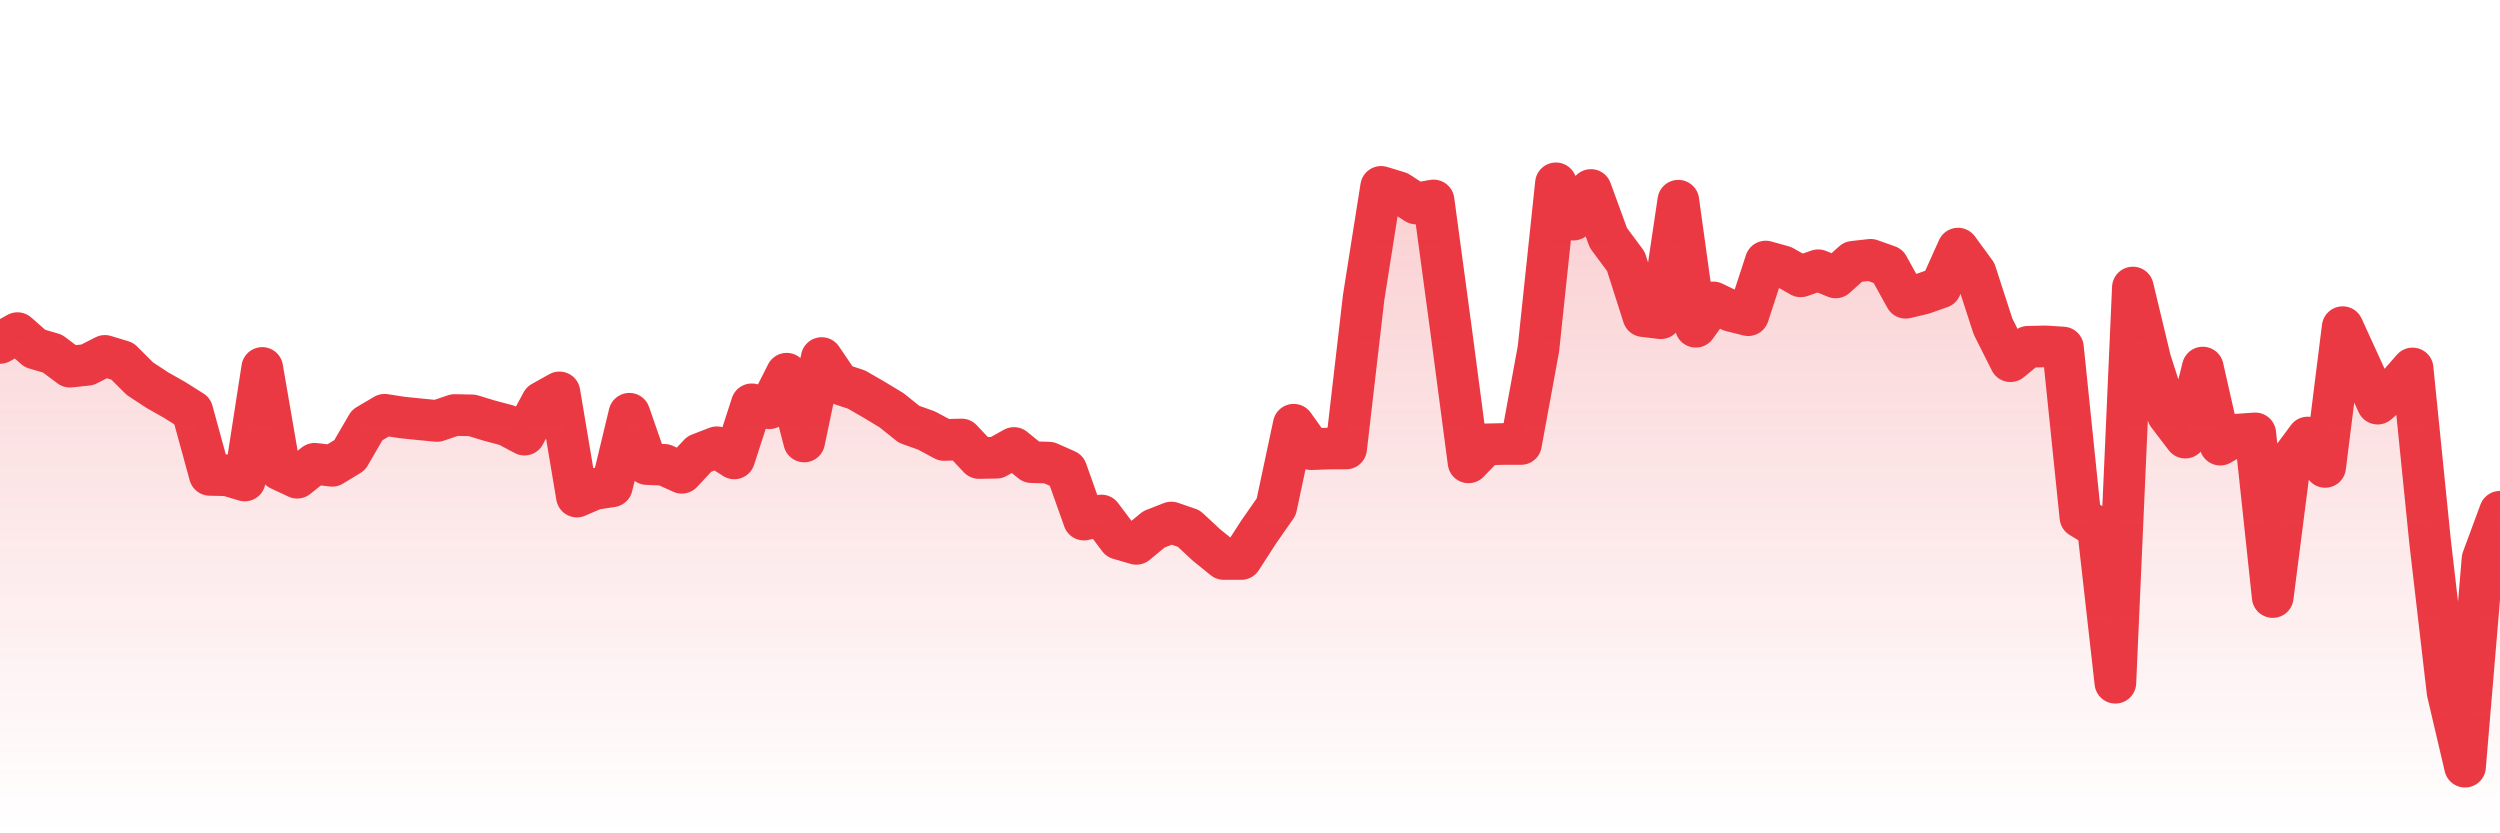 <svg xmlns="http://www.w3.org/2000/svg" viewBox="0 0 120 40" width="120" height="40">
    <defs>
      <linearGradient id="color_grad" x1="0%" x2="0%" y1="0%" y2="100%">
        <stop offset="0%" style="stop-color:#EA3943;stop-opacity:0.4;"></stop>
        <stop offset="100%" style="stop-color:#EA3943;stop-opacity:0.0;"></stop>
      </linearGradient>
    </defs>
    <g>
      <path stroke="#EA3943" stroke-width="2" stroke-linecap="round" stroke-linejoin="round" fill="none" d="M 0 16.461 L 0.839 15.99 L 1.678 16.727 L 2.517 16.973 L 3.357 17.601 L 4.196 17.511 L 5.035 17.083 L 5.874 17.337 L 6.713 18.175 L 7.552 18.726 L 8.392 19.203 L 9.231 19.731 L 10.07 22.794 L 10.909 22.812 L 11.748 23.064 L 12.587 17.662 L 13.427 22.538 L 14.266 22.93 L 15.105 22.262 L 15.944 22.358 L 16.783 21.849 L 17.622 20.405 L 18.462 19.909 L 19.301 20.039 L 20.14 20.125 L 20.979 20.206 L 21.818 19.921 L 22.657 19.937 L 23.497 20.192 L 24.336 20.416 L 25.175 20.862 L 26.014 19.304 L 26.853 18.835 L 27.692 23.835 L 28.531 23.473 L 29.371 23.345 L 30.21 19.86 L 31.049 22.274 L 31.888 22.312 L 32.727 22.693 L 33.566 21.794 L 34.406 21.469 L 35.245 22.003 L 36.084 19.407 L 36.923 19.596 L 37.762 17.938 L 38.601 21.191 L 39.441 17.186 L 40.28 18.422 L 41.119 18.702 L 41.958 19.187 L 42.797 19.694 L 43.636 20.366 L 44.476 20.666 L 45.315 21.118 L 46.154 21.095 L 46.993 21.985 L 47.832 21.97 L 48.671 21.503 L 49.51 22.182 L 50.35 22.207 L 51.189 22.579 L 52.028 24.94 L 52.867 24.744 L 53.706 25.86 L 54.545 26.105 L 55.385 25.41 L 56.224 25.081 L 57.063 25.371 L 57.902 26.152 L 58.741 26.832 L 59.58 26.832 L 60.42 25.53 L 61.259 24.328 L 62.098 20.387 L 62.937 21.56 L 63.776 21.53 L 64.615 21.526 L 65.455 14.279 L 66.294 8.971 L 67.133 9.226 L 67.972 9.768 L 68.811 9.622 L 69.65 15.831 L 70.49 22.193 L 71.329 21.33 L 72.168 21.311 L 73.007 21.311 L 73.846 16.739 L 74.685 8.8 L 75.524 10.542 L 76.364 9.119 L 77.203 11.418 L 78.042 12.548 L 78.881 15.174 L 79.72 15.274 L 80.559 9.634 L 81.399 15.684 L 82.238 14.515 L 83.077 14.92 L 83.916 15.128 L 84.755 12.554 L 85.594 12.788 L 86.434 13.264 L 87.273 12.972 L 88.112 13.316 L 88.951 12.565 L 89.79 12.471 L 90.629 12.769 L 91.469 14.292 L 92.308 14.094 L 93.147 13.798 L 93.986 11.933 L 94.825 13.08 L 95.664 15.668 L 96.503 17.338 L 97.343 16.646 L 98.182 16.627 L 99.021 16.681 L 99.86 24.823 L 100.699 25.333 L 101.538 32.771 L 102.378 13.801 L 103.217 17.293 L 104.056 19.905 L 104.895 21.006 L 105.734 17.643 L 106.573 21.342 L 107.413 20.861 L 108.252 20.803 L 109.091 28.658 L 109.93 22.129 L 110.769 21.001 L 111.608 22.411 L 112.448 15.704 L 113.287 17.539 L 114.126 19.374 L 114.965 18.643 L 115.804 17.686 L 116.643 25.993 L 117.483 33.222 L 118.322 36.8 L 119.161 26.833 L 120 24.564"></path>
      <path stroke="none" fill-opacity="0.6" fill="url(#color_grad)" d="M 0 40 L 0 16.461 L 0.839 15.99 L 1.678 16.727 L 2.517 16.973 L 3.357 17.601 L 4.196 17.511 L 5.035 17.083 L 5.874 17.337 L 6.713 18.175 L 7.552 18.726 L 8.392 19.203 L 9.231 19.731 L 10.07 22.794 L 10.909 22.812 L 11.748 23.064 L 12.587 17.662 L 13.427 22.538 L 14.266 22.93 L 15.105 22.262 L 15.944 22.358 L 16.783 21.849 L 17.622 20.405 L 18.462 19.909 L 19.301 20.039 L 20.14 20.125 L 20.979 20.206 L 21.818 19.921 L 22.657 19.937 L 23.497 20.192 L 24.336 20.416 L 25.175 20.862 L 26.014 19.304 L 26.853 18.835 L 27.692 23.835 L 28.531 23.473 L 29.371 23.345 L 30.21 19.86 L 31.049 22.274 L 31.888 22.312 L 32.727 22.693 L 33.566 21.794 L 34.406 21.469 L 35.245 22.003 L 36.084 19.407 L 36.923 19.596 L 37.762 17.938 L 38.601 21.191 L 39.441 17.186 L 40.28 18.422 L 41.119 18.702 L 41.958 19.187 L 42.797 19.694 L 43.636 20.366 L 44.476 20.666 L 45.315 21.118 L 46.154 21.095 L 46.993 21.985 L 47.832 21.97 L 48.671 21.503 L 49.51 22.182 L 50.35 22.207 L 51.189 22.579 L 52.028 24.94 L 52.867 24.744 L 53.706 25.86 L 54.545 26.105 L 55.385 25.41 L 56.224 25.081 L 57.063 25.371 L 57.902 26.152 L 58.741 26.832 L 59.58 26.832 L 60.42 25.53 L 61.259 24.328 L 62.098 20.387 L 62.937 21.56 L 63.776 21.53 L 64.615 21.526 L 65.455 14.279 L 66.294 8.971 L 67.133 9.226 L 67.972 9.768 L 68.811 9.622 L 69.65 15.831 L 70.49 22.193 L 71.329 21.33 L 72.168 21.311 L 73.007 21.311 L 73.846 16.739 L 74.685 8.8 L 75.524 10.542 L 76.364 9.119 L 77.203 11.418 L 78.042 12.548 L 78.881 15.174 L 79.72 15.274 L 80.559 9.634 L 81.399 15.684 L 82.238 14.515 L 83.077 14.92 L 83.916 15.128 L 84.755 12.554 L 85.594 12.788 L 86.434 13.264 L 87.273 12.972 L 88.112 13.316 L 88.951 12.565 L 89.79 12.471 L 90.629 12.769 L 91.469 14.292 L 92.308 14.094 L 93.147 13.798 L 93.986 11.933 L 94.825 13.08 L 95.664 15.668 L 96.503 17.338 L 97.343 16.646 L 98.182 16.627 L 99.021 16.681 L 99.86 24.823 L 100.699 25.333 L 101.538 32.771 L 102.378 13.801 L 103.217 17.293 L 104.056 19.905 L 104.895 21.006 L 105.734 17.643 L 106.573 21.342 L 107.413 20.861 L 108.252 20.803 L 109.091 28.658 L 109.93 22.129 L 110.769 21.001 L 111.608 22.411 L 112.448 15.704 L 113.287 17.539 L 114.126 19.374 L 114.965 18.643 L 115.804 17.686 L 116.643 25.993 L 117.483 33.222 L 118.322 36.8 L 119.161 26.833 L 120 24.564 L 120 40 Z"></path>
    </g>
  </svg>